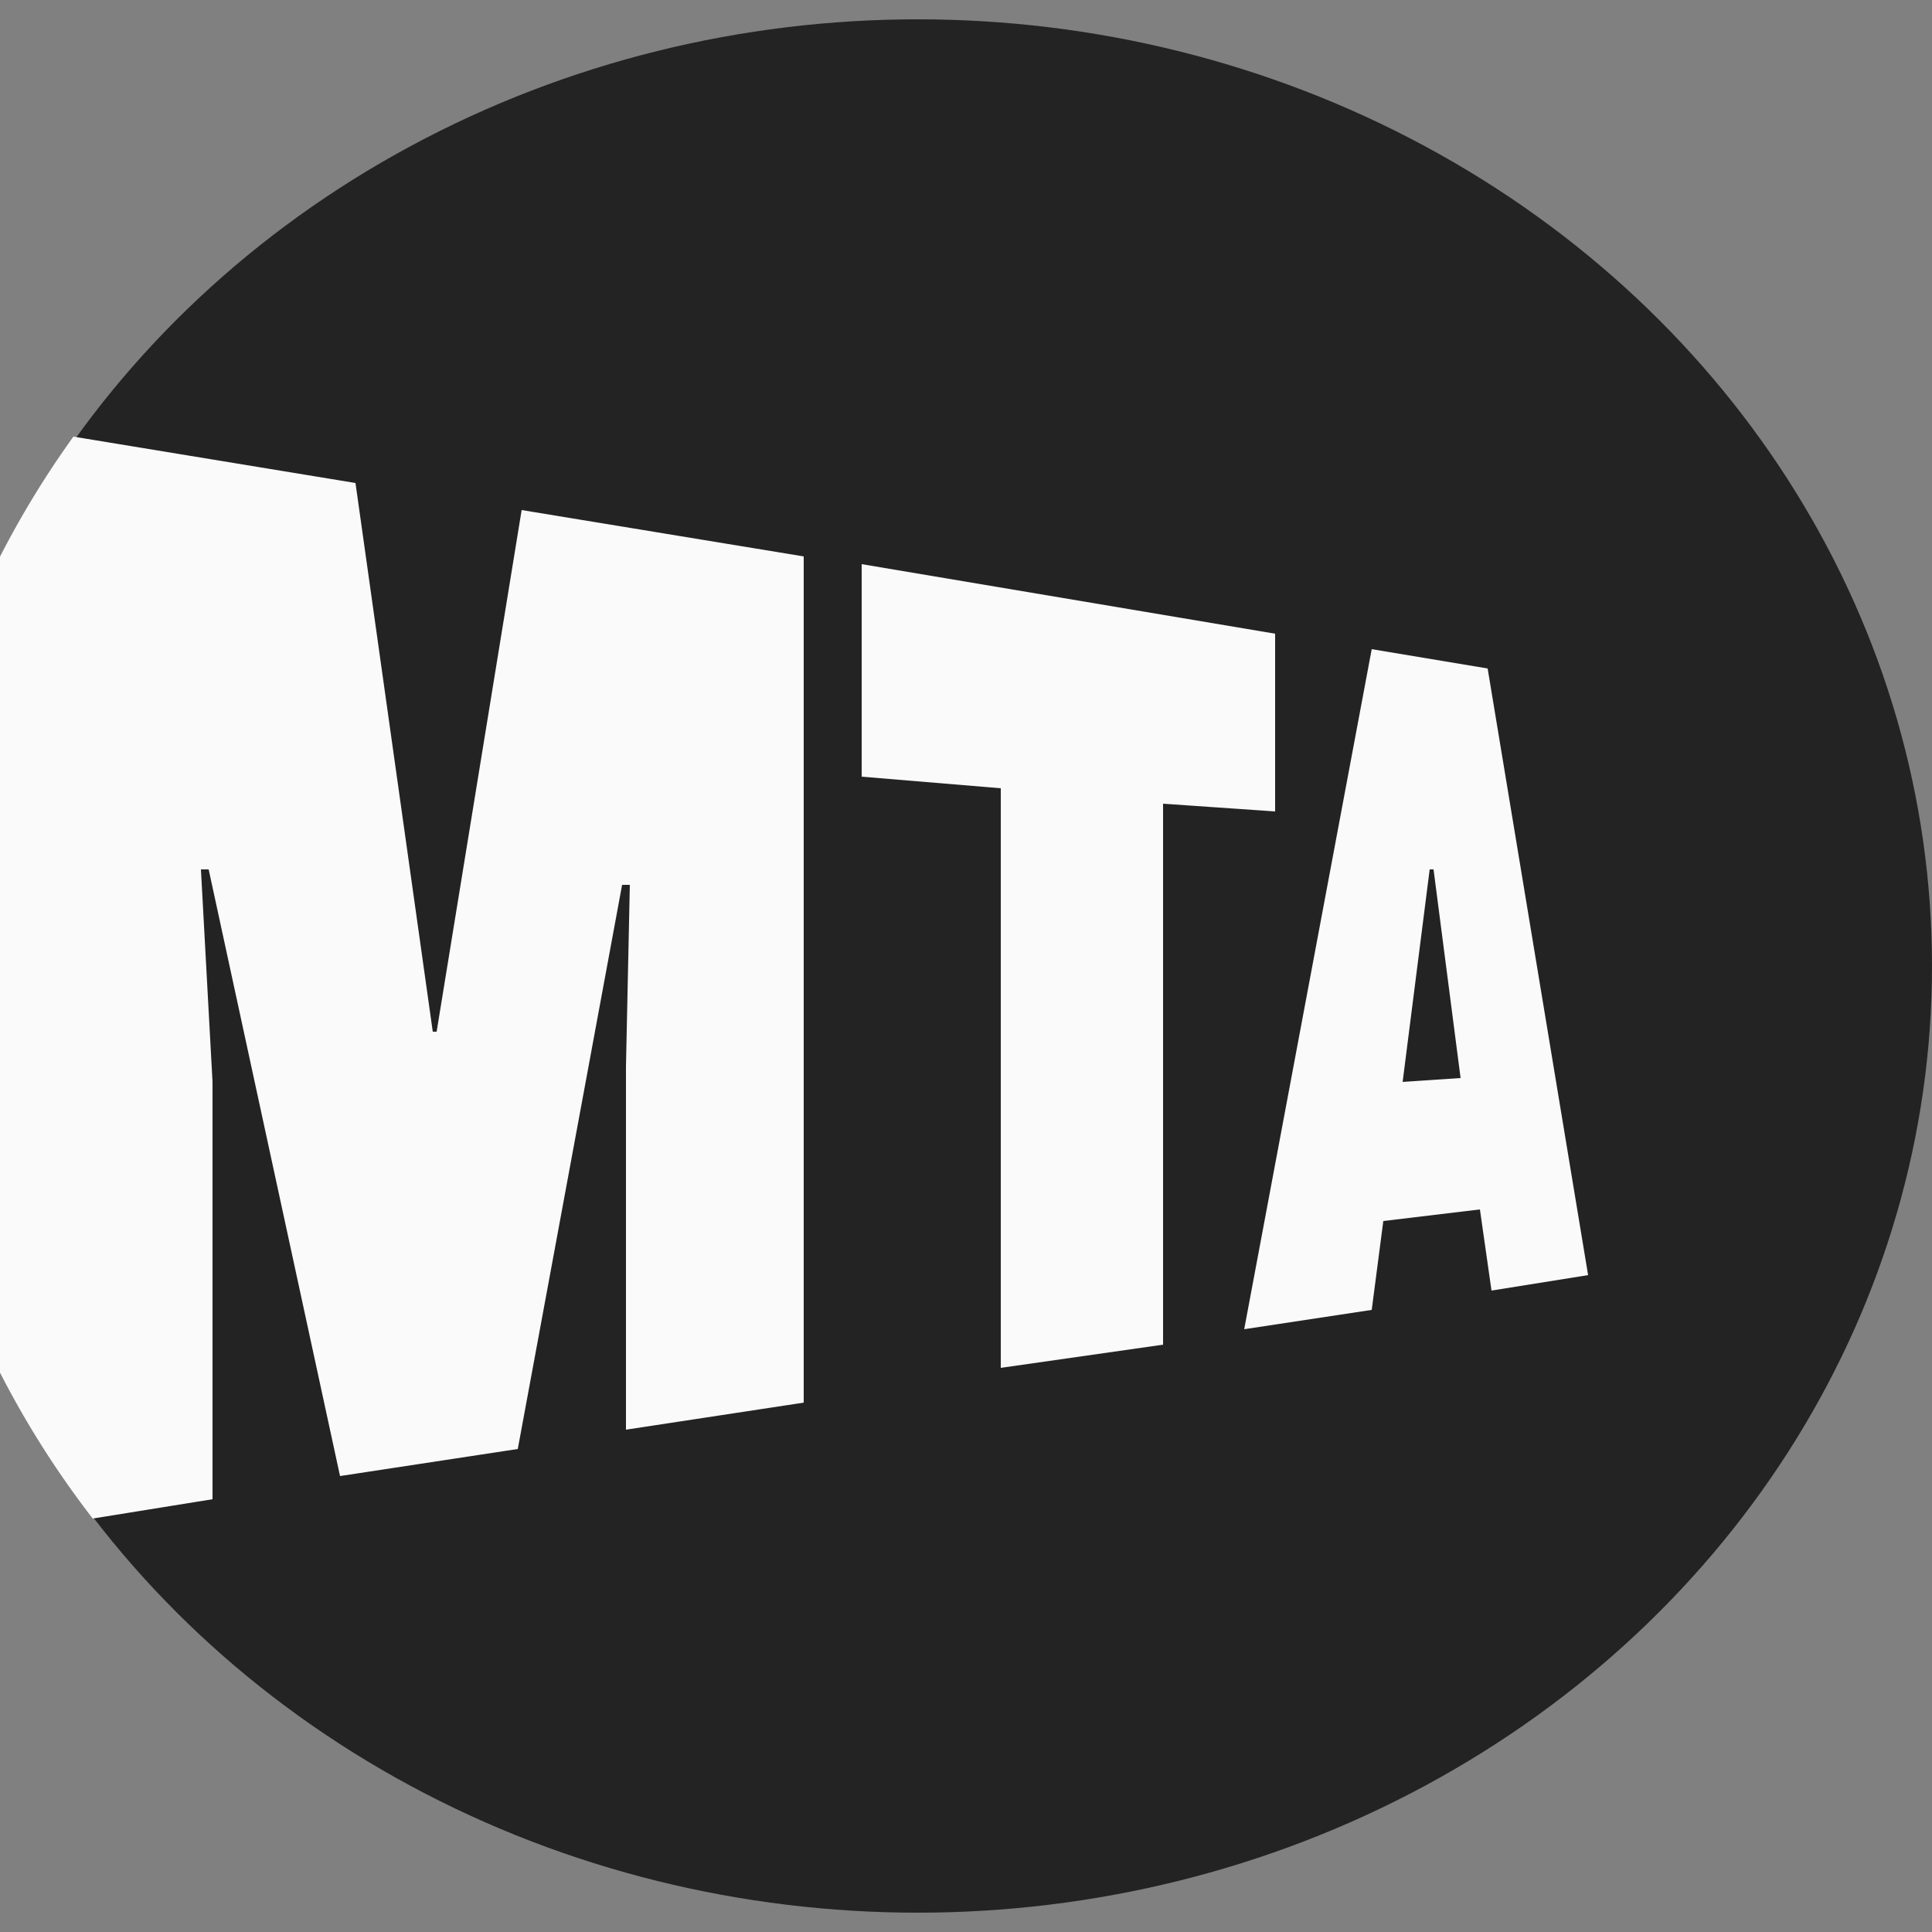 <?xml version="1.0" encoding="utf-8"?>
<!DOCTYPE svg PUBLIC "-//W3C//DTD SVG 1.1//EN" "http://www.w3.org/Graphics/SVG/1.1/DTD/svg11.dtd">
<svg xmlns="http://www.w3.org/2000/svg" width="500" height="500">
<rect width="100%" height="100%" fill="#808080" stroke="none"/>
<title>MTA NYC logo</title>
<ellipse cx="237.5" cy="250" rx="262.5" ry="245" stroke="none" fill="#232323" /><!-- #0060a9 has also been used -->
<g stroke="none" fill="#FAFAFA">
 <path id="M" d="M 19,113 L 92,125 112,267 H 113 L 135,132 208,144 V 363 L 162,370 V 276 L 163,229 H 161 L 134,375 88,382 54,225 H 52 L 55,280 V 388 L 24,393 A 262.5 245 0 0 1 19,113" />
 <path id="T" d="M 330,210 L 301,208 V 348 L 259,354 V 204 L 223,201 V 146 L 330,164 V 210 Z" /> 
 <path id="A" d="M 411,330 386,334 383,313 358,316 355,339 322,344 355,168 385,173 411,330 Z M 378,279 371,225 H 370 L 363,280 378,279
Z" /> 
</g>
</svg>